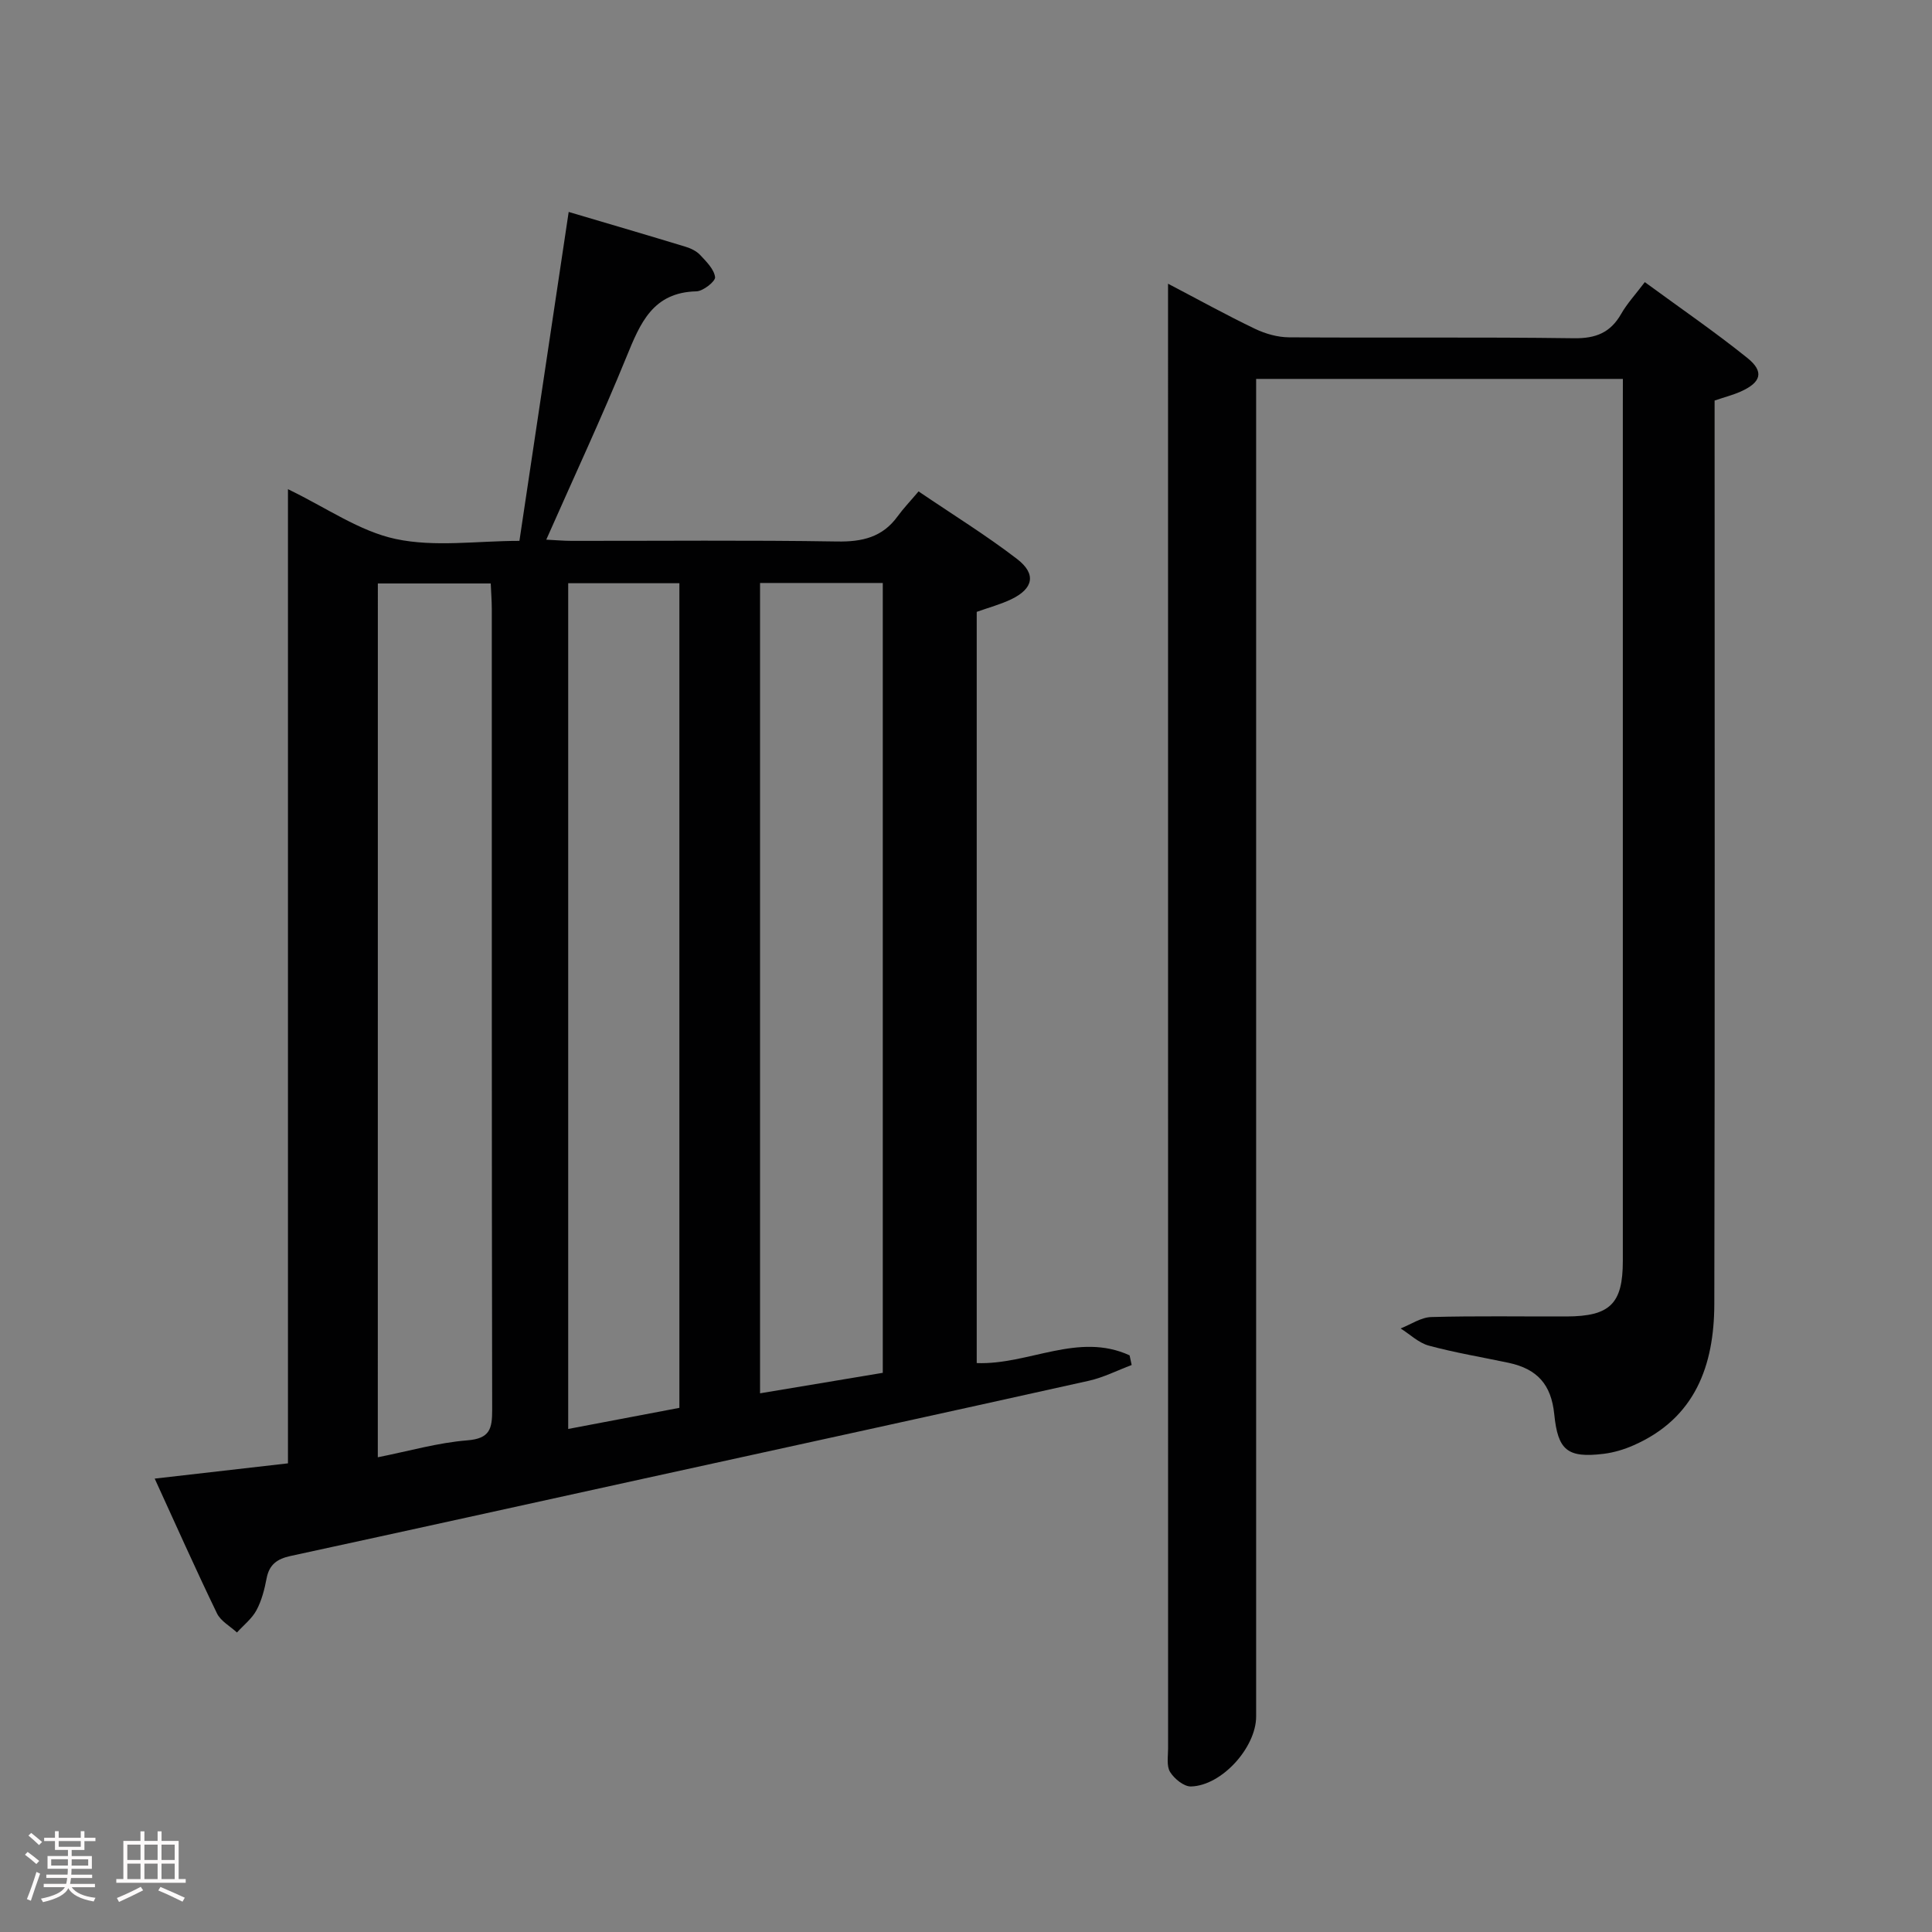 <svg enable-background="new 0 0 400 400" viewBox="0 0 400 400" xmlns="http://www.w3.org/2000/svg"><rect x="0" y="0" width="400" height="400" fill="#808080" stroke="none"/><path d="m5.17 384 .55-.58c.85.61 1.65 1.24 2.4 1.87l-.59.64c-.83-.73-1.62-1.38-2.36-1.93m1.22 9.53-.82-.34c.71-1.76 1.37-3.64 1.98-5.63.24.13.5.25.76.36-.6 1.67-1.24 3.54-1.92 5.61m-.5-13.5.57-.54c.56.44 1.31 1.06 2.26 1.87l-.64.64c-.68-.66-1.41-1.32-2.19-1.97m3.25.46h2.24v-1.36h.77v1.36h4.57v-1.36h.76v1.36h2.28v.69h-2.28v1.84h-2.64v1.26h4.18v2.64h-4.21c0 .45-.02.86-.05 1.21h4.32v.69h-4.38c-.04.34-.1.75-.19 1.22h5.15v.69h-4.82c.87 1.19 2.51 1.92 4.93 2.19-.17.31-.3.57-.37.76-2.77-.49-4.52-1.41-5.26-2.76-.56 1.26-2.3 2.23-5.24 2.9-.12-.24-.26-.48-.43-.72 2.73-.55 4.38-1.34 4.96-2.38h-4.38v-.69h4.65c.1-.38.17-.79.21-1.22h-4.32v-.69h4.4c.03-.34.05-.75.05-1.21h-4.2v-2.64h4.23v-1.26h-2.69v-1.84h-2.24zm1.46 4.46v1.29h3.45c.01-.4.02-.57.01-.53v-.32-.45h-3.46zm1.55-2.59h4.57v-1.19h-4.57zm6.11 2.59h-3.42v.77c-.02.19-.01.37-.02.53h3.44z" fill="#fcfafa"/><path d="m32.63 379.16h.82v1.98h3.54v7.89h1.46v.78h-14.37v-.78h1.46v-7.89h3.54v-1.98h.82v1.98h2.73zm-3.49 11.48.5.73c-1.61.82-3.28 1.63-5 2.41-.13-.27-.28-.55-.44-.82 1.75-.72 3.4-1.49 4.94-2.32m-2.78-5.55h2.73v-3.18h-2.73zm0 3.95h2.73v-3.2h-2.73zm3.54-3.95h2.73v-3.18h-2.73zm0 3.95h2.73v-3.2h-2.73zm7.89 4.68c-1.84-.92-3.51-1.7-5.02-2.32l.45-.73c1.89.8 3.57 1.55 5.04 2.23zm-1.62-11.81h-2.73v3.18h2.73zm-2.73 7.13h2.73v-3.2h-2.73z" fill="#fcfafa"/><g fill="#010102"><path d="m59.62 101.28c7.97 3.84 14.79 8.71 22.3 10.31 8.1 1.73 16.85.39 25.62.39 3.41-22.78 6.77-45.19 10.2-68.1 8.44 2.5 16.34 4.81 24.21 7.21 1.09.33 2.26.9 3.01 1.7 1.28 1.37 2.88 2.94 3.09 4.59.11.85-2.47 2.91-3.87 2.94-9.04.21-11.63 6.6-14.47 13.55-5.13 12.58-10.89 24.91-16.61 37.86 2.1.11 3.67.25 5.24.25 18.33.02 36.66-.17 54.98.13 5.22.09 9.4-.89 12.53-5.22 1.17-1.61 2.56-3.06 4.33-5.15 7.14 4.85 14.03 9.1 20.4 14 4.03 3.1 3.37 6.13-1.2 8.33-2.21 1.06-4.62 1.7-7.16 2.61v155.53c10.71.41 21.03-6.49 31.65-1.6.14.67.29 1.34.43 2-2.96 1.11-5.84 2.59-8.9 3.27-30.6 6.81-61.24 13.49-91.86 20.2-24.46 5.37-48.92 10.77-73.39 16.07-2.73.59-4.4 1.74-4.95 4.62-.43 2.26-1.02 4.6-2.1 6.61-.94 1.75-2.66 3.09-4.04 4.61-1.41-1.3-3.36-2.35-4.14-3.96-4.4-9.1-8.51-18.33-12.89-27.9 9.35-1.07 18.32-2.1 27.59-3.16 0-67.31 0-134.08 0-201.69zm97.74 19.42v167.77c8.73-1.46 17.05-2.84 25.41-4.24 0-54.7 0-108.97 0-163.53-8.48 0-16.74 0-25.41 0zm-79.14 181.01c6.51-1.29 12.46-3.02 18.52-3.5 4.68-.37 5.16-2.38 5.16-6.3-.11-55.27-.07-110.54-.08-165.81 0-1.75-.15-3.5-.22-5.3-8.11 0-15.68 0-23.37 0-.01 60.29-.01 120.19-.01 180.91zm39.42-180.96v175.1c7.95-1.51 15.4-2.93 23.02-4.37 0-57.03 0-113.76 0-170.73-7.85 0-15.42 0-23.02 0z"/><path d="m336 78.45c-25.42 0-50.33 0-75.93 0v6.45 270.48c0 6.39-7.09 14.31-13.48 14.49-1.46.04-3.45-1.58-4.33-2.99-.77-1.23-.42-3.23-.42-4.89-.01-99.33-.01-198.65-.01-297.98 0-1.49 0-2.98 0-5.27 6.33 3.31 12.09 6.5 18.01 9.34 2.15 1.03 4.69 1.75 7.05 1.76 19.66.14 39.33-.08 58.99.19 4.53.06 7.55-1.16 9.77-5.05 1.22-2.14 2.95-4 4.89-6.57 7.2 5.28 14.42 10.23 21.22 15.69 3.55 2.85 2.89 5.07-1.39 6.98-1.5.67-3.12 1.08-5.38 1.85v5.55c0 60.5.07 120.99-.06 181.49-.03 12.73-3.95 23.66-16.73 29.27-1.95.86-4.08 1.5-6.19 1.76-7.52.91-9.47-.74-10.22-8.21-.62-6.11-3.49-9.36-9.43-10.63-5.52-1.17-11.1-2.09-16.53-3.56-2.12-.57-3.91-2.34-5.85-3.56 2.11-.82 4.21-2.3 6.35-2.36 9.33-.26 18.66-.09 27.99-.12 9.04-.03 11.67-2.64 11.67-11.5 0-59 0-117.99 0-176.99.01-1.77.01-3.55.01-5.62z"/></g></svg>